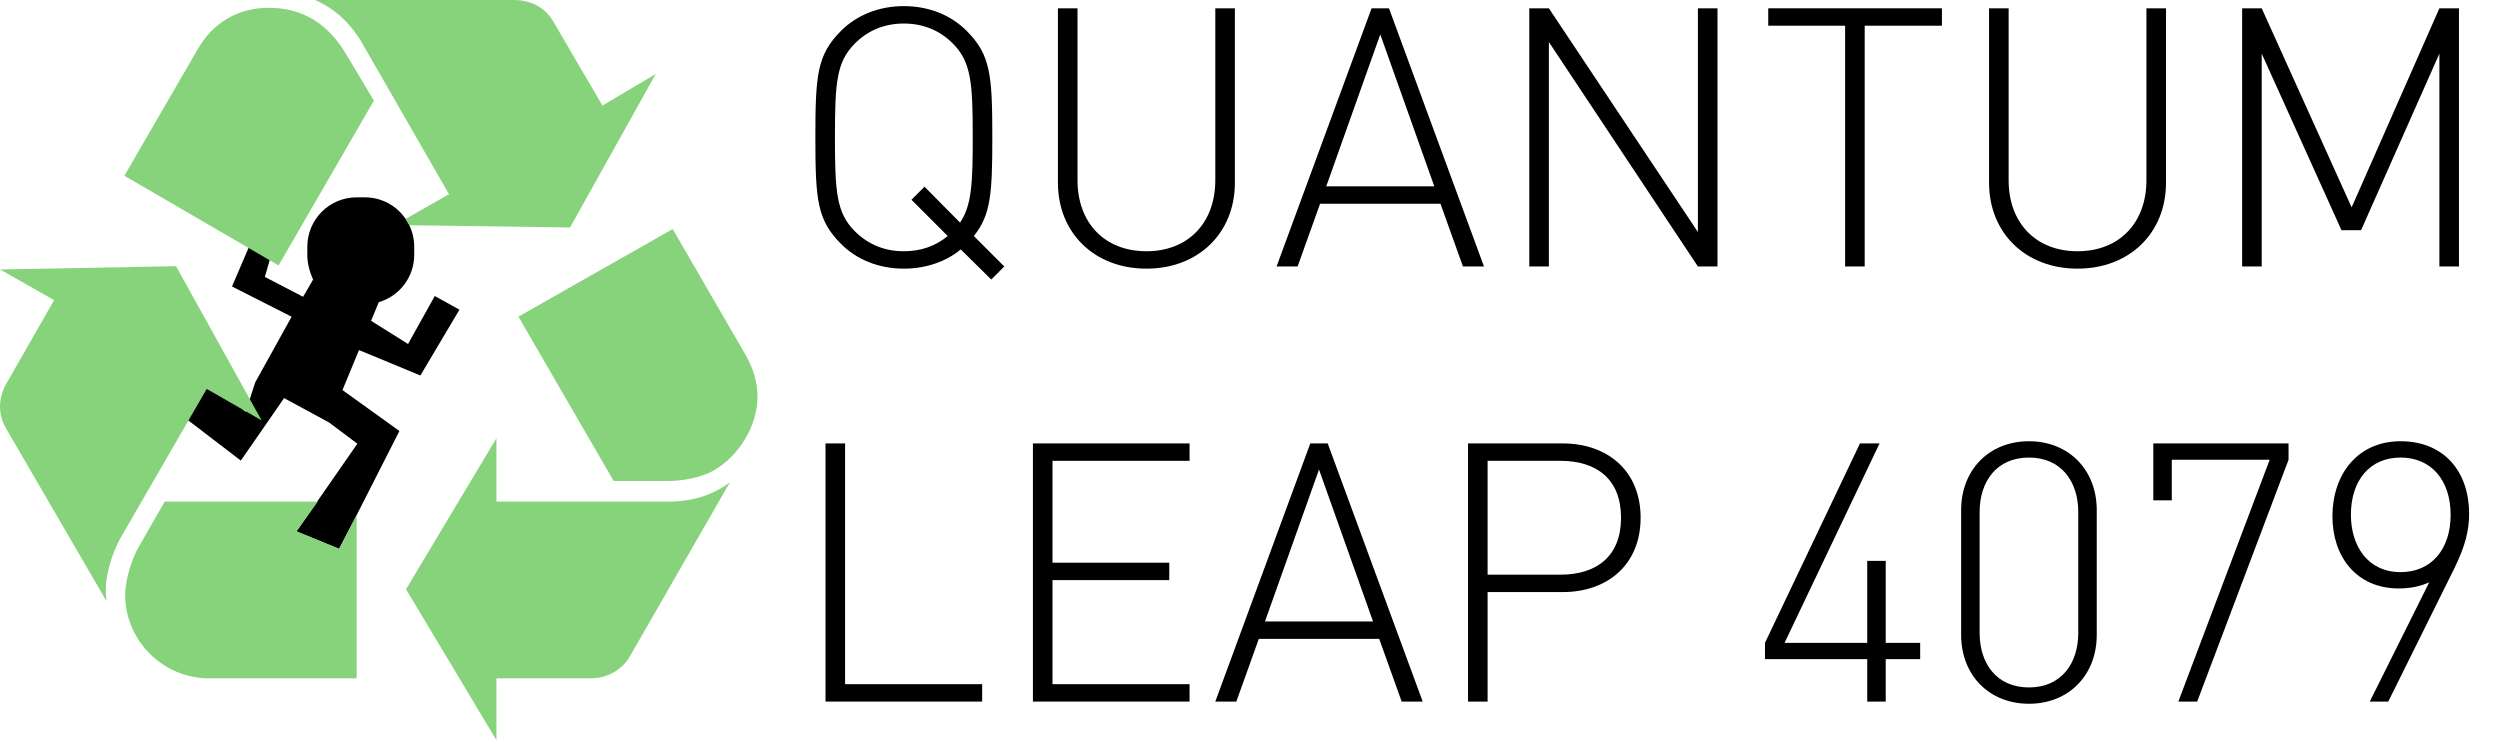 <?xml version="1.0" encoding="utf-8"?>
<!-- Generator: Adobe Illustrator 16.0.0, SVG Export Plug-In . SVG Version: 6.00 Build 0)  -->
<!DOCTYPE svg PUBLIC "-//W3C//DTD SVG 1.1//EN" "http://www.w3.org/Graphics/SVG/1.1/DTD/svg11.dtd">
<svg version="1.1" xmlns="http://www.w3.org/2000/svg" xmlns:xlink="http://www.w3.org/1999/xlink" x="0px" y="0px"
	 width="608.083px" height="180.04px" viewBox="0 0 608.083 180.04" enable-background="new 0 0 608.083 180.04"
	 xml:space="preserve">
<g id="Person">
	<path d="M99.56,54.78c0.76,1.58,1.19,3.35,1.19,5.22v2c0,5.46-3.65,10.06-8.64,11.51l0.01,0.01l-1.32,3.2l-0.54,1.31l8.99,5.64
		l6.5-11.67l6,3.33l-9.5,16l-14.93-6.18l-4.02,9.73l13.85,9.95l-10.4,20.46l-4.27,8.21l-10.37-4.25l14.81-21.33l-6.84-5.13
		L69.1,96.83l-10.52,15.2l-12.74-9.74l-0.01-0.01l-2.08-1.6l5.83-9.35l9.7,8.43l0.47,0.41l0.04-0.12l0.97-2.98L62.08,93l8.85-15.96
		l-14.5-7.36l4.02-9.37l1.63-3.79l4.79,2.3l-1.28,4.48l-1.17,4.06l9.31,4.83L76.15,68c-0.89-2-1.4-3.96-1.4-6v-2
		c0-6.63,5.37-12,12-12h2c4.13,0,7.75,2.08,9.91,5.24"/>
	<path d="M77.29,122"/>
</g>
<g id="Recycle">
	<g>
		<g>
			<g>
				<g>
					<path fill="#87D37C" d="M181.48,86.55l-17.86-30.84L126.1,77.02L149.27,117h12.98c4.11,0,8.24-0.89,11.19-2.47
						c6.28-3.52,10.8-10.94,10.8-18.01C184.24,92.98,183.25,89.7,181.48,86.55z M162.64,122h-41.89v-15.42l-21.99,36.74l21.99,36.72
						V165h22.83c4.13,0,7.66-2,9.62-5.34l24.36-42.39C173.44,120.4,168.52,122,162.64,122z M146.53,25.67L134.55,5.18
						C132.57,1.84,129.24,0,124.92,0H76.6c4.72,2,8.65,5.57,11.59,10.68l21.02,36.56l-10.54,5.99l-0.01,0.01
						c0.01,0,0.01,0.01,0.01,0.01c0.34,0.48,0.64,1,0.89,1.53l39.1,0.55L159.49,18L146.53,25.67z M82.48,133.5l-10.37-4.25
						l5.18-7.25H40.06l-6.28,10.96c-1.96,3.33-3.34,8.55-3.34,11.7c0,11.19,9.23,20.34,20.42,20.34h35.89v-39.71L82.48,133.5z
						 M84.26,13.29C79.75,5.63,73.46,1.9,65.4,1.9c-7.46,0-13.55,3.53-17.28,10.02L30.25,42.75l30.2,17.56l5.14,2.99l2.17,1.26
						l23.18-40.08L84.26,13.29z M60.76,97.07L42.82,64.75L0,65.54L13.16,73L1.37,93.62C0.58,95,0,97.15,0,98.93
						c0,1.77,0.58,3.73,1.37,5.1l24.55,42.23c-0.19-1.37-0.19-2.36-0.19-3.13c0-3.35,1.56-8.66,3.53-12.18l16.57-28.67l0.01-0.01
						l4.44-7.67l9,5.16l0.51,0.29l3.85,2.21L60.76,97.07z"/>
				</g>
			</g>
		</g>
	</g>
</g>
<g id="Text">
	<g>
		<path d="M236.866,57.407l7.409,7.408L241.1,67.99l-7.408-7.32c-3.528,2.91-8.379,4.674-13.847,4.674
			c-6.262,0-11.554-2.293-15.258-5.998c-5.821-5.821-6.262-10.671-6.262-25.929c0-15.258,0.441-20.109,6.262-25.93
			c3.704-3.704,8.996-5.998,15.258-5.998c6.262,0,11.554,2.293,15.258,5.998c5.821,5.821,6.262,10.671,6.262,25.93
			C241.364,47,241.012,52.292,236.866,57.407z M231.751,10.575c-3.263-3.264-7.32-4.851-11.906-4.851
			c-4.586,0-8.644,1.587-11.907,4.851c-4.498,4.498-4.851,9.613-4.851,22.843c0,13.229,0.353,18.345,4.851,22.842
			c3.263,3.263,7.32,4.851,11.907,4.851c3.969,0,7.585-1.146,10.671-3.704l-8.819-8.82l3.175-3.175l8.644,8.731
			c2.822-4.145,3.086-9.525,3.086-20.726C236.602,20.188,236.249,15.073,231.751,10.575z"/>
		<path d="M278.845,65.345c-12.612,0-21.52-8.644-21.52-20.902V2.02h4.763v41.805c0,10.407,6.615,17.287,16.757,17.287
			s16.757-6.879,16.757-17.287V2.02h4.763v42.422C300.365,56.701,291.457,65.345,278.845,65.345z"/>
		<path d="M355.838,64.815l-5.469-15.258h-29.281l-5.468,15.258h-5.116L333.612,2.02h4.233l23.107,62.795H355.838z M322.588,45.324
			h26.282L335.729,8.37L322.588,45.324z"/>
		<path d="M412.986,64.815l-36.248-54.593v54.593h-4.763V2.02h4.763l36.248,54.417V2.02h4.763v62.795H412.986z"/>
		<path d="M453.555,6.253v58.562h-4.762V6.253h-18.697V2.02h42.245v4.233H453.555z"/>
		<path d="M505.324,65.345c-12.612,0-21.521-8.644-21.521-20.902V2.02h4.763v41.805c0,10.407,6.615,17.287,16.758,17.287
			c10.142,0,16.757-6.879,16.757-17.287V2.02h4.763v42.422C526.844,56.701,517.936,65.345,505.324,65.345z"/>
		<path d="M593.34,64.815V13.044l-19.05,42.952h-4.763l-19.403-42.952v51.771h-4.763V2.02h4.763l21.873,48.419L593.34,2.02h4.763
			v62.795H593.34z"/>
		<path d="M200.794,170.648v-62.795h4.762v58.562h33.338v4.233H200.794z"/>
		<path d="M251.241,170.648v-62.795h38.101v4.233h-33.338v24.783h28.399v4.233h-28.399v25.312h33.338v4.233H251.241z"/>
		<path d="M340.934,170.648l-5.468-15.258h-29.281l-5.468,15.258h-5.116l23.107-62.795h4.233l23.107,62.795H340.934z
			 M307.684,151.157h26.283l-13.142-36.954L307.684,151.157z"/>
		<path d="M380.091,144.013h-18.257v26.635h-4.762v-62.795h23.019c10.849,0,18.962,6.615,18.962,18.08
			S390.939,144.013,380.091,144.013z M379.562,112.086h-17.728v27.693h17.728c8.731,0,14.729-4.41,14.729-13.847
			S388.293,112.086,379.562,112.086z"/>
		<path d="M458.67,160.329v10.319h-4.498v-10.319h-24.871v-3.969l23.107-48.508h4.763l-23.107,48.508h20.108v-19.933h4.498v19.933
			h8.379v3.969H458.67z"/>
		<path d="M493.506,171.177c-9.701,0-16.492-6.968-16.492-16.757v-30.339c0-9.79,6.791-16.757,16.492-16.757
			c9.702,0,16.493,6.968,16.493,16.757v30.339C509.999,164.209,503.208,171.177,493.506,171.177z M505.501,124.521
			c0-7.408-4.146-13.229-11.995-13.229s-11.994,5.821-11.994,13.229v29.458c0,7.408,4.145,13.229,11.994,13.229
			s11.995-5.821,11.995-13.229V124.521z"/>
		<path d="M534.427,170.648h-4.587l22.226-58.827h-23.813v9.878h-4.498v-13.847h32.896v3.969L534.427,170.648z"/>
		<path d="M597.044,138.104l-16.14,32.544h-4.498l14.464-29.017c-2.116,0.97-4.586,1.5-7.408,1.5
			c-10.319,0-16.14-7.761-16.14-17.551c0-10.055,5.997-18.257,16.58-18.257c10.584,0,16.669,7.409,16.669,17.639
			C600.571,129.108,599.602,132.812,597.044,138.104z M583.902,111.292c-7.408,0-12.082,5.468-12.082,13.935
			c0,7.497,4.057,13.935,12.082,13.935c7.409,0,12.172-5.468,12.172-13.935S591.312,111.292,583.902,111.292z"/>
	</g>
</g>
<g id="Dude" display="none">
	<g display="inline">
		<g>
			<path d="M79.417,50.333c5.009,0.061,8.921,3.26,11.252,7.51c2.333,4.256,1.584,9.145-3.487,10.529
				c-5.794,1.582-13.692-2.394-16.64-7.338c-2.837-4.757,6.012-11.687,10.108-12.421c1.902-0.341,1.094-3.231-0.798-2.893
				c-5.83,1.044-13.688,8.352-12.735,14.639c1.152,7.597,13.295,12.348,19.94,11.082c6.426-1.225,9.08-6.481,7.266-12.59
				c-1.916-6.455-8.182-11.437-14.905-11.518C77.481,47.31,77.483,50.31,79.417,50.333L79.417,50.333z"/>
		</g>
	</g>
	<g display="inline">
		<g>
			<path d="M69.788,65.91c-2.363,4.812-4.885,9.526-7.624,14.135c-2.419,4.071-5.509,7.51-8.209,11.365
				c-1.113,1.588,1.49,3.085,2.591,1.514c2.715-3.876,5.729-7.3,8.209-11.364c2.79-4.571,5.265-9.331,7.624-14.136
				C73.228,65.694,70.641,64.173,69.788,65.91L69.788,65.91z"/>
		</g>
	</g>
	<g display="inline">
		<g>
			<path d="M85.97,71.768c-1.059,5.217-4.059,10.147-6.374,14.919c-2.48,5.112-5.608,9.565-8.809,14.223
				c-1.099,1.599,1.502,3.097,2.591,1.514c3.206-4.666,6.266-9.137,8.808-14.222c2.478-4.956,5.566-10.167,6.676-15.636
				C89.246,70.677,86.355,69.873,85.97,71.768L85.97,71.768z"/>
		</g>
	</g>
	<g display="inline">
		<g>
			<path d="M72.815,104.613c3.8-1.151,14.285-5.281,16.3-0.123c1.905,4.876,0.754,11.225-0.493,16.084
				c-0.451,1.757-6.452,15.712-8.116,14.964c-1.749-0.786-3.276,1.799-1.514,2.591c6.226,2.796,11.86-14.177,12.93-18.344
				c1.244-4.848,2.645-14.195-1.085-18.398c-4.293-4.837-13.804-1.186-18.82,0.333C70.171,102.28,70.959,105.176,72.815,104.613
				L72.815,104.613z"/>
		</g>
	</g>
	<g display="inline">
		<g>
			<path d="M69.326,113.629c7.865,4.411,1.884,19.708-1.372,25.614c-0.934,1.695,1.657,3.208,2.591,1.514
				c4.171-7.568,10.181-24.174,0.295-29.719C69.151,110.091,67.639,112.683,69.326,113.629L69.326,113.629z"/>
		</g>
	</g>
	<g display="inline">
		<g>
			<path d="M79.955,135.076c-1.456,1.895-3.317,3.445-4.932,5.197c-1.309,1.419,0.808,3.546,2.121,2.121
				c1.797-1.95,3.78-3.693,5.401-5.803c0.5-0.65,0.1-1.678-0.539-2.053C81.234,134.085,80.452,134.43,79.955,135.076L79.955,135.076
				z"/>
		</g>
	</g>
	<g display="inline">
		<g>
			<path d="M57.826,106.538c-3.39,2.184-6.474,4.76-9.622,7.271c-1.634,1.303-3.377,2.444-4.958,3.81
				c-1.645,1.422-3.475,3.788-5.83,3.881c-1.928,0.076-1.935,3.076,0,3c3.295-0.13,5.644-2.669,7.952-4.759
				c4.22-3.822,9.203-7.541,13.973-10.612C60.961,108.085,59.458,105.487,57.826,106.538L57.826,106.538z"/>
		</g>
	</g>
	<g display="inline">
		<g>
			<path d="M51.851,99.221c-8.123,2.976-15.218,7.753-21.995,13.052c-1.523,1.19,0.616,3.298,2.121,2.121
				c6.346-4.961,13.065-9.494,20.672-12.281C54.45,101.454,53.672,98.554,51.851,99.221L51.851,99.221z"/>
		</g>
	</g>
	<g display="inline">
		<g>
			<path d="M53.137,93.768c-0.747,2.176-1.112,4.501-2.349,6.475c-1.03,1.644,1.566,3.148,2.591,1.514
				c1.38-2.203,1.818-4.766,2.651-7.191C56.66,92.731,53.761,91.95,53.137,93.768L53.137,93.768z"/>
		</g>
	</g>
	<g display="inline">
		<g>
			<path d="M86.583,81.833c4.379,0.362,14.806,7.686,6.888,10.287c-3.485,1.145-6.916,1.06-10.525,0.913
				c-3.25-0.133-6.275,0.491-9.429,1.188c-1.889,0.417-1.087,3.309,0.798,2.893c5.859-1.294,11.55-0.491,17.409-1.376
				c2.978-0.45,7.226-1.744,8.006-5.011c1.45-6.071-8.333-11.494-13.147-11.892C84.654,78.674,84.67,81.675,86.583,81.833
				L86.583,81.833z"/>
		</g>
	</g>
	<g display="inline">
		<g>
			<path d="M83.917,78.5c-2.245-0.001-5.076,0.512-6.187,2.739c-1.172,2.348,1.012,4.077,2.974,4.811
				c1.352,0.505,2.729,0.469,4.134,0.387c0.276-0.016,0.553-0.016,0.829,0c0.057-0.488-0.01-0.646-0.202-0.475
				c-0.414,0.422-1.053,0.694-1.566,0.969c-2.11,1.131-4.659,2.26-7.048,2.622c-1.908,0.289-1.094,3.18,0.798,2.893
				c2.226-0.337,4.445-1.393,6.482-2.303c1.564-0.698,4.523-1.925,4.369-4.094c-0.195-2.75-2.763-2.657-4.908-2.536
				c-0.511,0.029-3.113-0.229-3.176-0.996c-0.074-0.908,3.066-1.018,3.5-1.018C85.851,81.501,85.851,78.501,83.917,78.5L83.917,78.5
				z"/>
		</g>
	</g>
	<g display="inline">
		<g>
			<path d="M66.917,70.167c-3.674-0.055-7.271-0.341-10.899,0.387c-3.189,0.639-5.989,2.562-8.858,3.984
				c-1.733,0.86-0.213,3.447,1.515,2.591c2.698-1.338,5.198-2.916,8.142-3.683c3.244-0.845,6.795-0.329,10.101-0.279
				C68.852,73.196,68.849,70.196,66.917,70.167L66.917,70.167z"/>
		</g>
	</g>
	<g display="inline">
		<g>
			<path d="M64.993,74.372c-5.173,2.369-9.486,6.084-14.334,9c-1.655,0.996-0.148,3.59,1.515,2.591
				c4.847-2.917,9.161-6.631,14.333-9C68.264,76.158,66.738,73.572,64.993,74.372L64.993,74.372z"/>
		</g>
	</g>
</g>
</svg>
